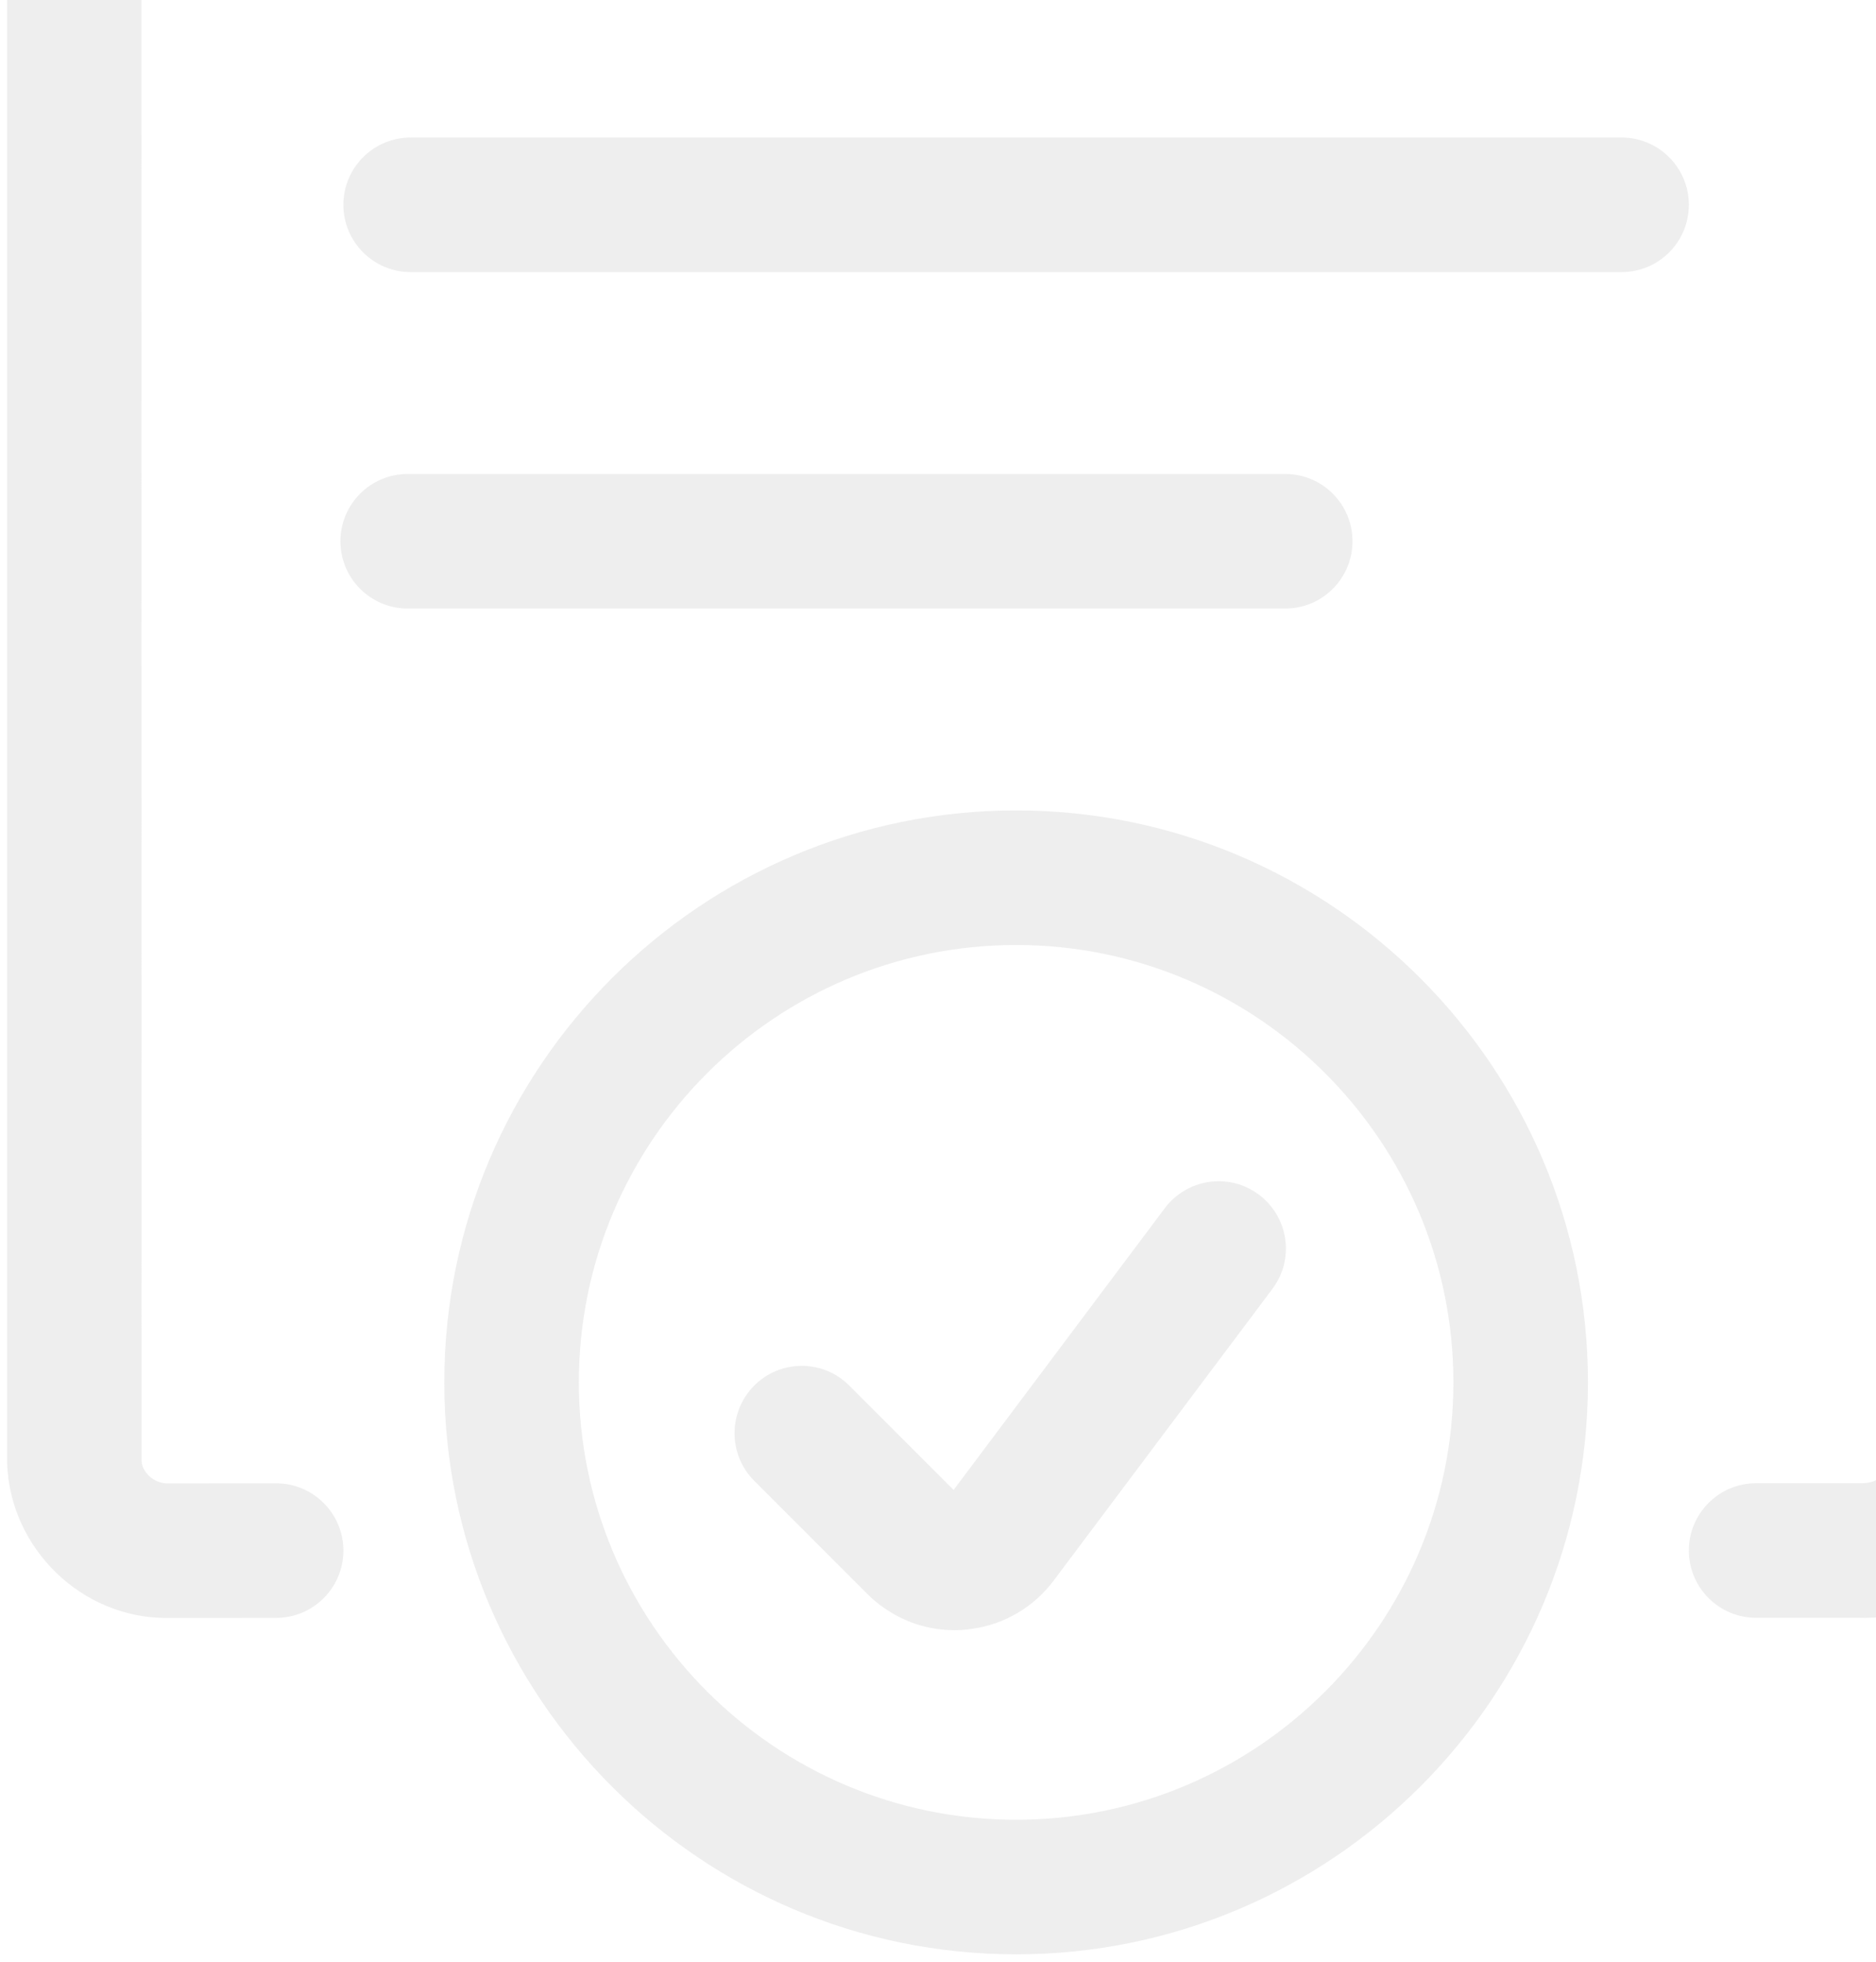 <?xml version="1.0" encoding="utf-8"?>
<svg width="132px" height="138px" viewBox="0 0 132 138" version="1.1" xmlns:xlink="http://www.w3.org/1999/xlink" xmlns="http://www.w3.org/2000/svg">
  <path d="M11.203 127.818C5.238 127.818 0.215 122.94 0 116.937L0 10.893C0.303 4.734 5.22 0 11.196 0C11.367 0 11.537 0.006 11.701 0.013L130.507 0.006C130.557 0 130.709 0 130.86 0C136.711 0 141.703 4.784 141.994 10.66L142 116.767C141.779 123.003 136.818 127.812 130.709 127.812L130.355 127.806L123.066 127.806C120.453 127.806 118.332 125.685 118.332 123.072C118.332 120.459 120.453 118.339 123.066 118.339L130.513 118.339C131.681 118.339 132.501 117.569 132.539 116.59L132.539 10.887C132.501 10.187 131.687 9.461 130.804 9.461C130.759 9.467 11.487 9.473 11.487 9.473L11.266 9.467C10.281 9.467 9.505 10.18 9.454 11.127L9.461 116.767C9.492 117.569 10.332 118.351 11.266 118.351L18.928 118.345C21.541 118.345 23.661 120.466 23.661 123.078C23.661 125.691 21.541 127.812 18.928 127.812L11.203 127.818ZM28.395 33.141C25.782 33.141 23.661 31.02 23.661 28.408C23.661 25.795 25.782 23.674 28.395 23.674L113.599 23.674C116.212 23.674 118.332 25.795 118.332 28.408C118.332 31.02 116.212 33.141 113.599 33.141L28.395 33.141ZM23.453 52.075C23.453 54.688 25.574 56.809 28.187 56.809L89.931 56.809C92.544 56.809 94.665 54.688 94.665 52.075C94.665 49.462 92.544 47.342 89.931 47.342L28.187 47.342C25.574 47.342 23.453 49.462 23.453 52.075ZM70.997 151.48C48.812 151.48 30.762 133.429 30.762 111.245C30.762 89.06 48.812 71.01 70.997 71.01C93.181 71.01 111.232 89.06 111.232 111.245C111.232 133.429 93.181 151.48 70.997 151.48ZM70.997 80.477C54.032 80.477 40.229 94.28 40.229 111.245C40.229 128.21 54.032 142.013 70.997 142.013C87.962 142.013 101.765 128.21 101.765 111.245C101.765 94.28 87.962 80.477 70.997 80.477ZM61.441 126.922C62.969 128.071 64.774 128.677 66.674 128.677C67.078 128.677 67.488 128.645 67.892 128.582C70.195 128.26 72.234 127.055 73.641 125.186L89.028 104.668C89.792 103.658 90.108 102.409 89.931 101.159C89.748 99.909 89.092 98.799 88.082 98.041C87.261 97.423 86.277 97.094 85.248 97.094C83.765 97.094 82.351 97.801 81.461 98.988L66.598 118.812L59.258 111.472C58.368 110.576 57.175 110.083 55.913 110.083C54.65 110.083 53.464 110.576 52.568 111.472C50.725 113.321 50.725 116.325 52.568 118.168L60.551 126.152C60.829 126.43 61.132 126.689 61.441 126.922Z" transform="translate(0.5 -14)" id="Combined-Shape" fill="#E9E9E9" opacity="0.8" fill-rule="evenodd" stroke="none" />
</svg>